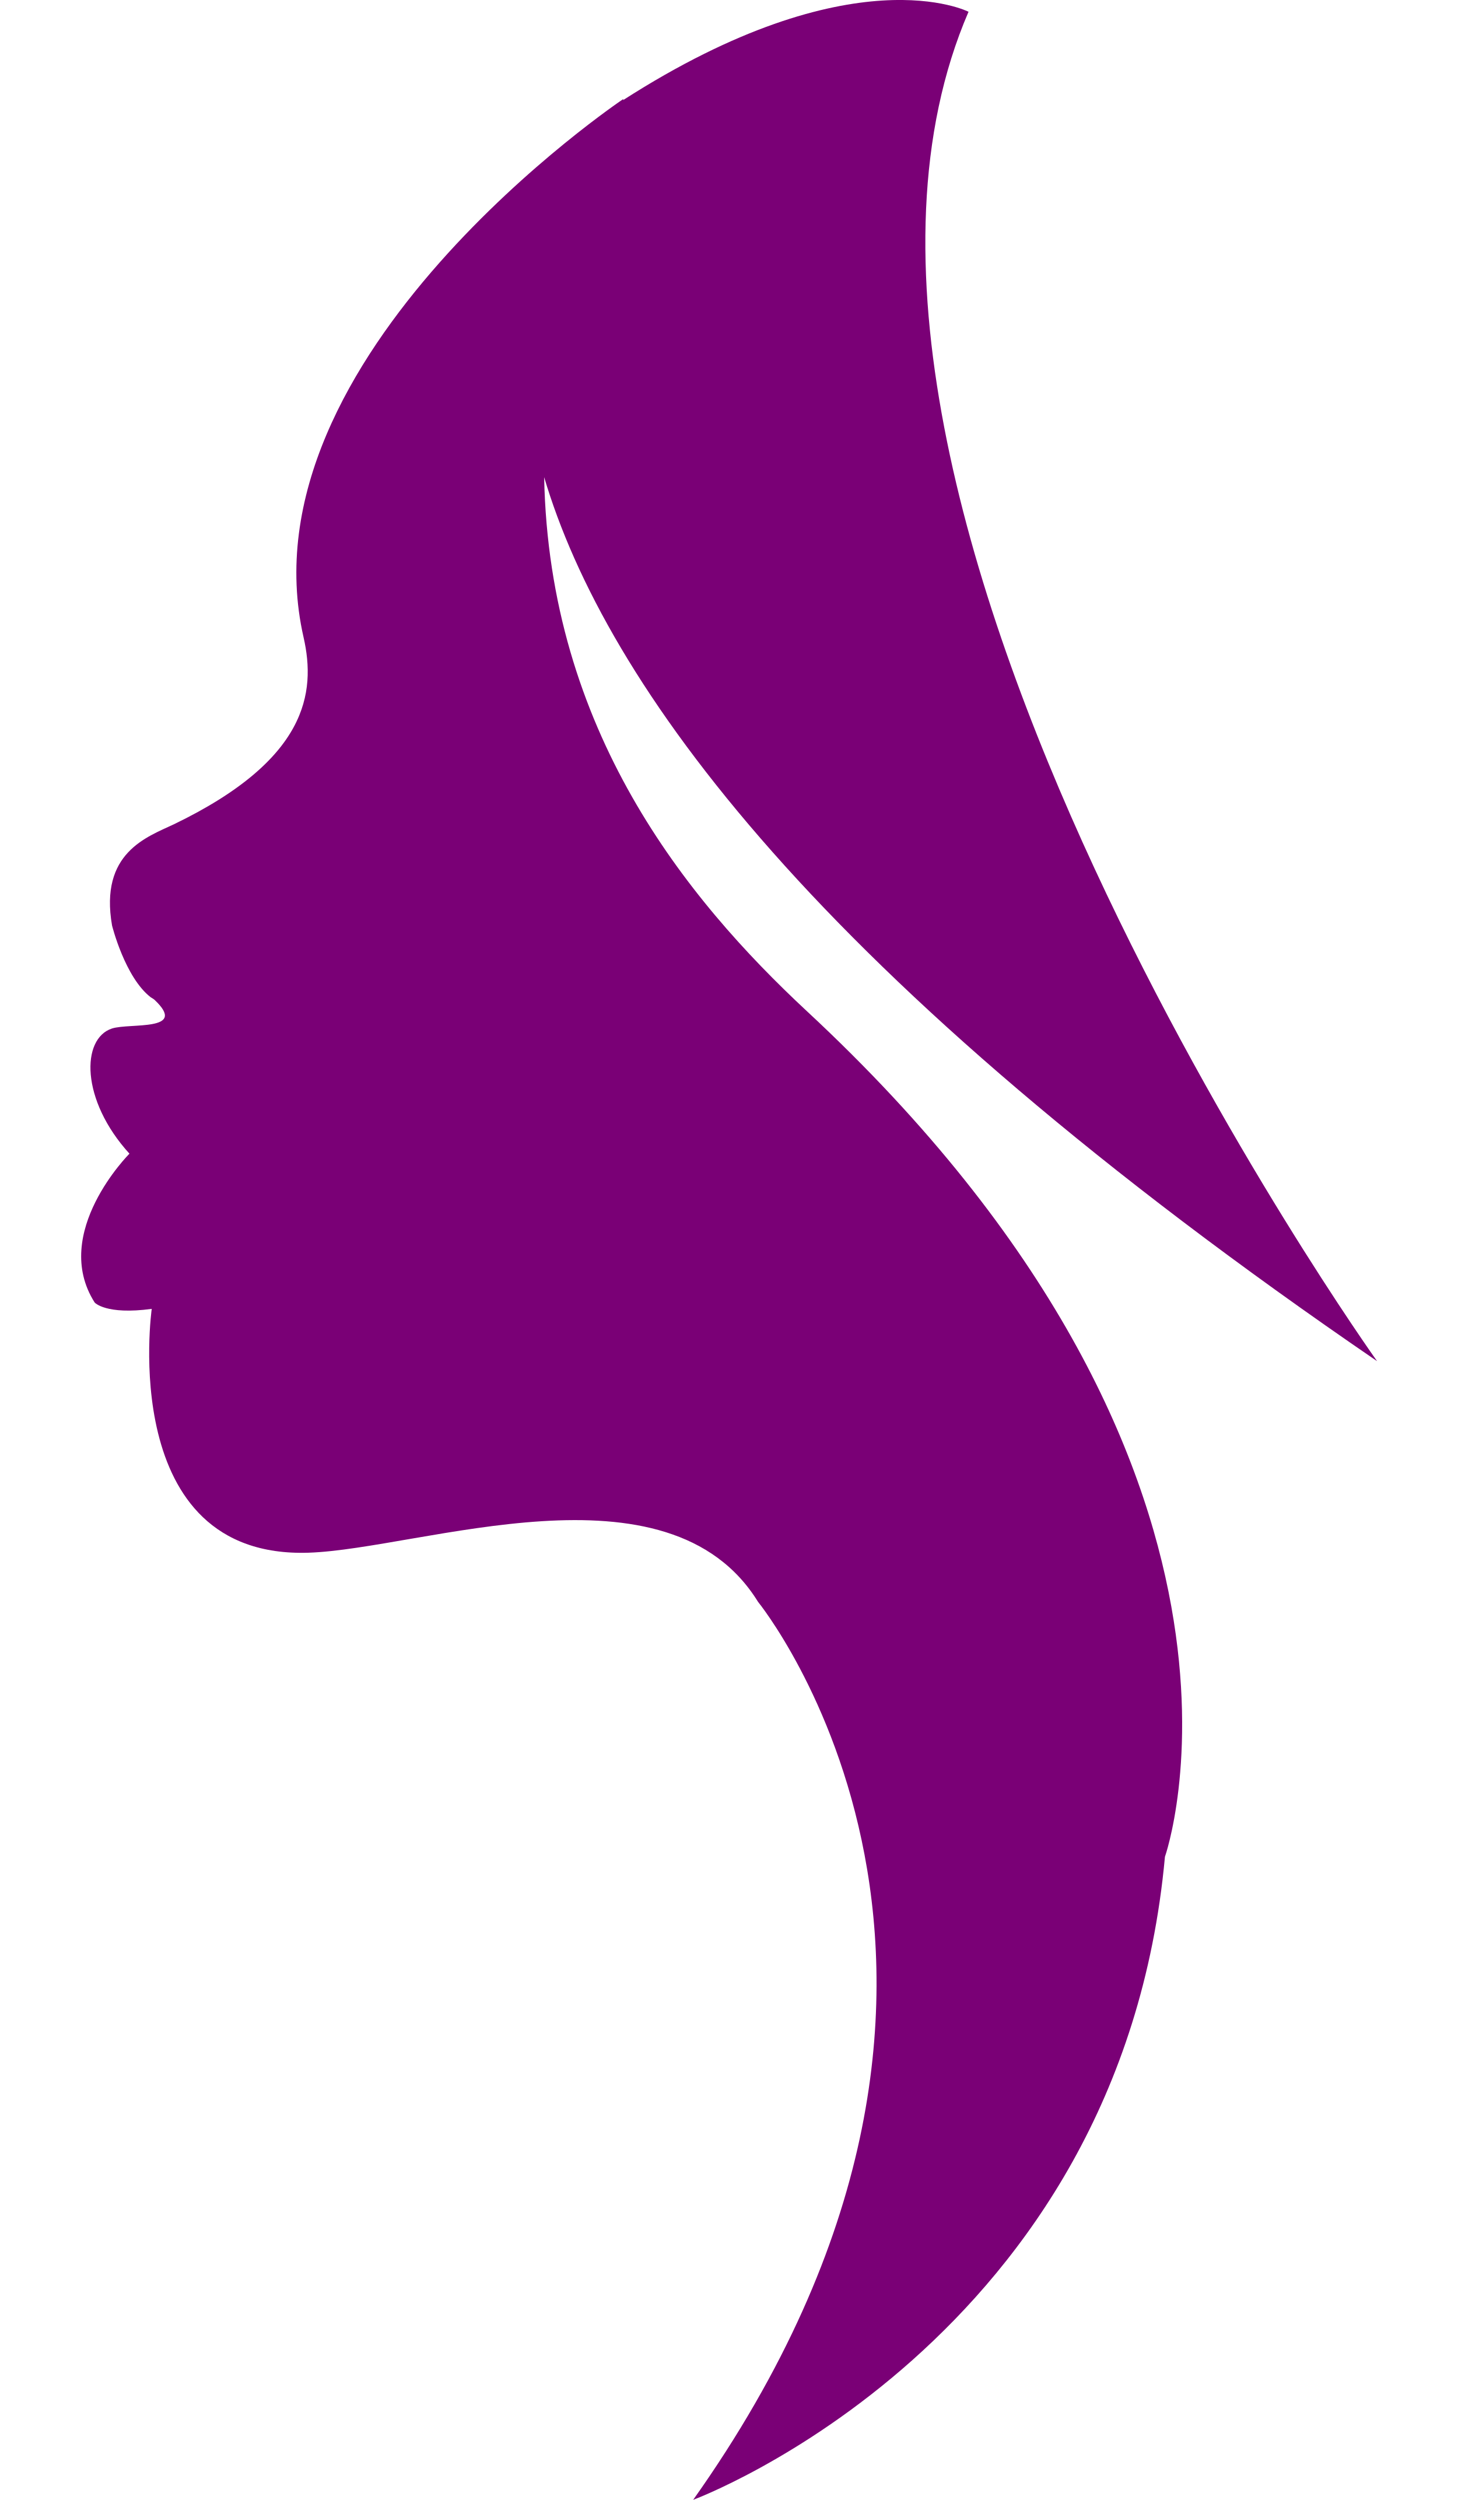 <svg width="14" height="24" viewBox="0 0 14 24" fill="none" xmlns="http://www.w3.org/2000/svg">
<path d="M7.749 9.709C6.586 8.627 5.273 7.009 5.225 4.581C5.813 6.559 7.822 9.375 13.223 13.068C13.223 13.068 7.293 4.767 9.3 0.113C9.3 0.113 8.192 -0.457 5.982 0.962C5.984 0.958 5.985 0.954 5.986 0.95C5.986 0.95 2.299 3.42 2.915 6.119C3.036 6.652 2.951 7.296 1.669 7.914C1.411 8.036 0.954 8.187 1.076 8.886C1.076 8.886 1.2 9.385 1.448 9.575C1.461 9.584 1.475 9.59 1.486 9.601C1.806 9.905 1.251 9.819 1.076 9.874C0.779 9.97 0.772 10.559 1.243 11.076C1.243 11.076 0.483 11.836 0.909 12.505C0.909 12.505 1.015 12.626 1.457 12.566C1.457 12.566 1.117 14.966 2.962 14.907C4.048 14.871 6.414 13.979 7.279 15.379C7.279 15.379 10.214 18.983 6.656 24C6.656 24 10.76 22.48 11.186 17.826C11.186 17.828 12.494 14.118 7.749 9.709Z" fill="#7A0076"/>
</svg>
